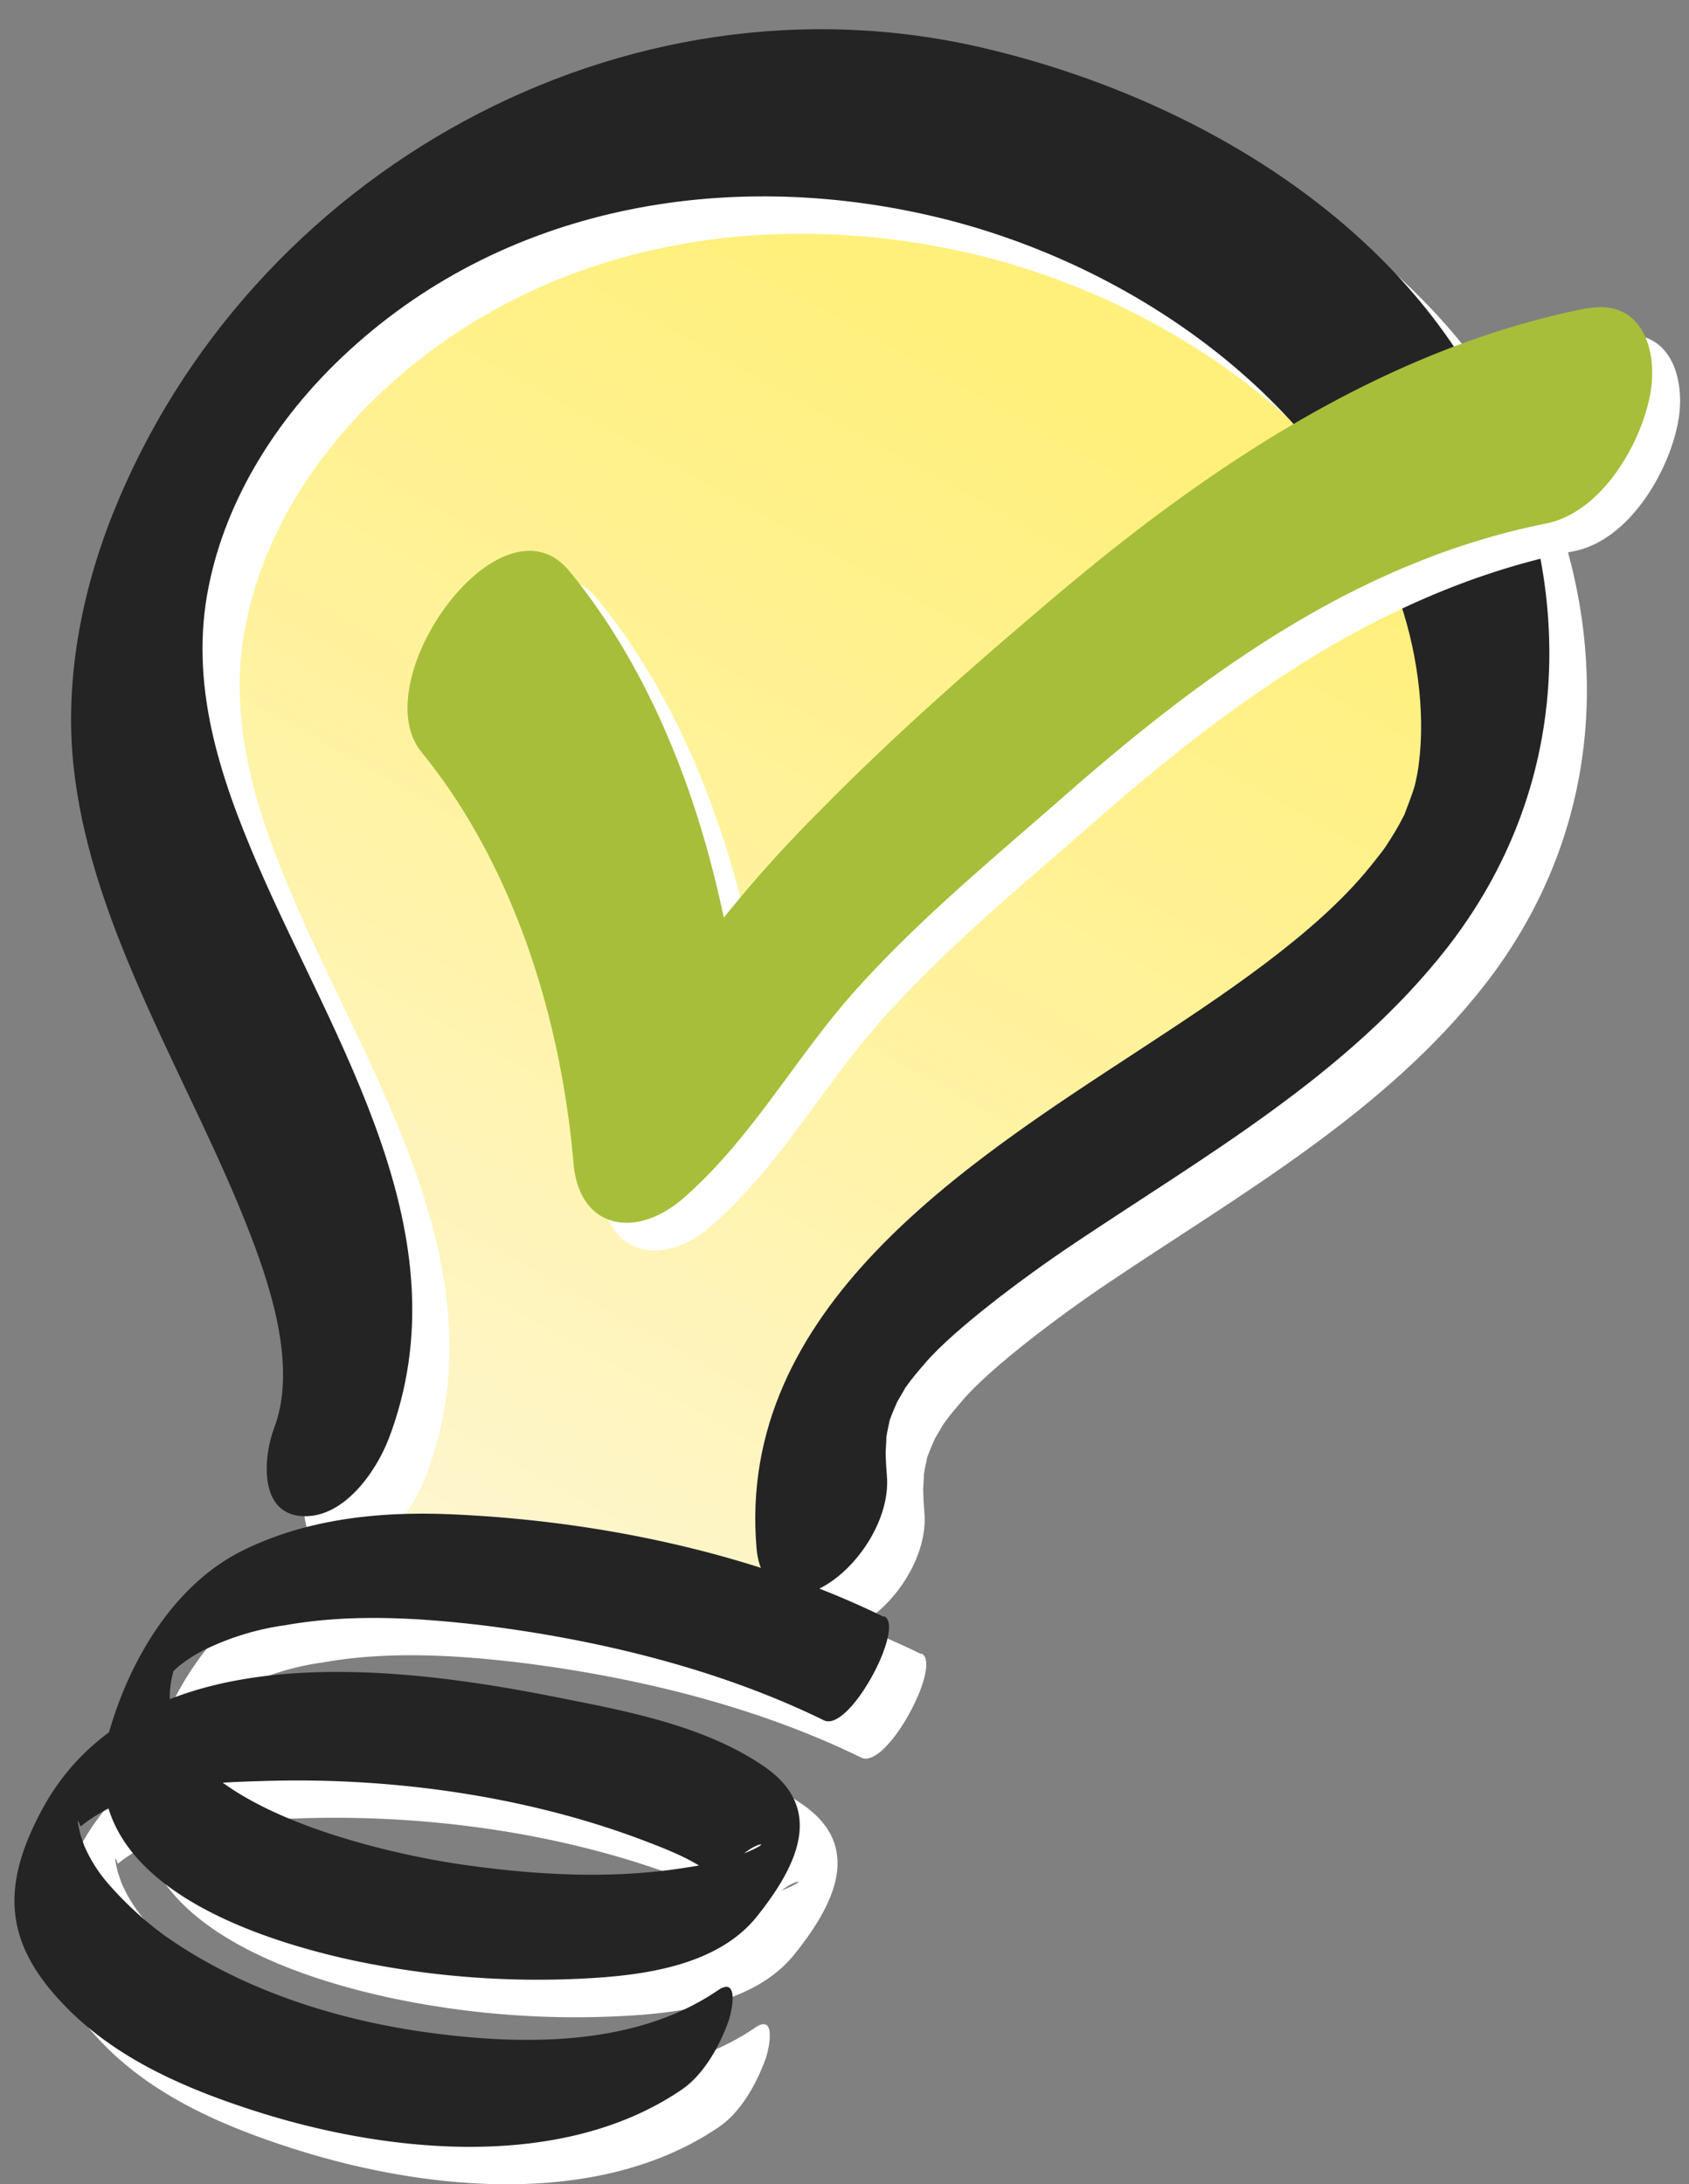 <svg id="Layer_1" data-name="Layer 1" xmlns="http://www.w3.org/2000/svg" xmlns:xlink="http://www.w3.org/1999/xlink" viewBox="0 0 198 256"><rect x="0" y="0" width="198" height="256" fill="#808080" stroke="none"/><defs><style>.cls-1{fill:none;}.cls-2{clip-path:url(#clip-path);}.cls-3{clip-path:url(#clip-path-2);}.cls-4{fill:url(#linear-gradient);}.cls-5{fill:#fff;}.cls-6{fill:#242425;}.cls-7{fill:#a7be3a;}</style><clipPath id="clip-path"><rect class="cls-1" x="1.7" y="3.42" width="195.26" height="252.58"/></clipPath><clipPath id="clip-path-2"><polyline class="cls-1" points="39.23 171.34 39.23 181.45 92.31 190.72 101.58 161.23 164.78 106.45 177.43 71.06 141.19 20.5 85.57 11.23 45.12 24.71 26.59 43.26 18.16 80.33 39.23 141 38.38 168.81"/></clipPath><linearGradient id="linear-gradient" x1="0.06" y1="255.91" x2="1.2" y2="255.91" gradientTransform="matrix(167.82, 0, 0, -167.82, -11.9, 43048.27)" gradientUnits="userSpaceOnUse"><stop offset="0" stop-color="#fef6d3"/><stop offset="0.51" stop-color="#fff29b"/><stop offset="0.84" stop-color="#fff07c"/><stop offset="1" stop-color="#fff07c"/></linearGradient></defs><title>Artboard 1</title><g id="Lightbulb_Only" data-name="Lightbulb Only"><g class="cls-2"><g class="cls-3"><rect class="cls-4" x="-19.75" y="-12.86" width="235.08" height="227.68" transform="translate(-38.55 135.18) rotate(-60)"/></g><g class="cls-2"><path class="cls-5" d="M49.93,173c9.05-23.8-6.29-46.25-15.41-67.4-4.49-10.43-8-21.16-5.69-32.53C30.9,62.72,36.9,53.39,44.48,46.2,63.15,28.49,89.5,24,114,29.75c23.34,5.52,46.61,21.83,54.54,45.19,2.23,6.57,3.06,14.14,2,20.15q-.19,1-.44,1.94.4-1.39-.14.31-.32.92-.68,1.83c-1.15,3,1-1.85-.42,1-.59,1.16-1.27,2.27-2,3.37l-.07.11c-.58.81-1.21,1.58-1.83,2.35-6.38,7.89-17.38,15.12-27,21.42-20.32,13.3-47.28,30.34-44.87,58.41.38,4.45,3.58,6.83,7.79,4.49s7.91-8.09,7.49-13c-.08-.91-.13-1.82-.15-2.73,0-.13.2-3,0-1.14.09-.85.27-1.68.45-2.52.57-2.72-.66,1.89.25-.72.16-.46,1.33-3,.13-.54.37-.77.81-1.51,1.24-2.24,1.47-2.49-1.38,1.81.34-.56.7-1,1.47-1.88,2.25-2.79,3.33-3.88,11.5-10,17.18-13.81,15.48-10.4,32.31-19.89,44-34.85,14.49-18.61,15.33-41.88,5.19-62.79-11.06-22.83-35.55-37-59.4-42.62C77.43,0,33.56,24.6,17.61,64.52,13.88,73.84,11.89,84.29,13,94.31c1.09,9.85,4.6,19,8.62,28S30.21,140,33.74,149.16c2.7,7,5.32,15.85,2.76,22.58-1.22,3.21-1.88,9.85,3.07,10.32s8.87-5.14,10.36-9.07"/><path class="cls-6" d="M45.57,168.63c9.05-23.8-6.29-46.25-15.41-67.4-4.49-10.43-8-21.16-5.69-32.53C26.54,58.36,32.54,49,40.12,41.84c18.67-17.71,45-22.24,69.48-16.44,23.34,5.52,46.61,21.83,54.54,45.19,2.23,6.57,3.06,14.14,2,20.15q-.19,1-.44,1.94.4-1.39-.14.31-.32.92-.68,1.83c-1.15,3,1-1.85-.42,1-.59,1.16-1.27,2.27-2,3.37l-.07.11c-.58.81-1.21,1.58-1.83,2.35-6.38,7.89-17.38,15.12-27,21.42-20.32,13.3-47.28,30.34-44.87,58.41.38,4.45,3.58,6.83,7.79,4.49s7.91-8.09,7.49-13c-.08-.91-.13-1.82-.15-2.73,0-.13.2-3,0-1.14.09-.85.27-1.68.45-2.52.57-2.72-.66,1.89.25-.72.16-.46,1.33-3,.13-.54.37-.77.81-1.51,1.24-2.24,1.47-2.49-1.38,1.81.34-.56.7-1,1.47-1.88,2.25-2.79,3.33-3.88,11.5-10,17.18-13.81,15.48-10.4,32.31-19.89,44-34.85,14.49-18.61,15.33-41.88,5.19-62.79-11.06-22.83-35.55-37-59.4-42.62C73.07-4.36,29.2,20.24,13.25,60.16,9.52,69.48,7.53,79.93,8.64,89.95c1.09,9.85,4.6,19,8.62,28s8.59,17.66,12.12,26.83c2.7,7,5.32,15.85,2.76,22.58-1.22,3.21-1.88,9.85,3.07,10.32s8.87-5.14,10.36-9.07"/><path class="cls-5" d="M108,193.87c-15.24-7.46-33.27-11.21-50.13-12-8.57-.42-17.26.39-25,4.2-8,3.94-13.14,12.63-15.59,20.91-5.09,17.18,15.74,24.45,28.59,27.2a104.63,104.63,0,0,0,26.65,2.13c7-.33,15.94-1.4,20.65-7.3s8-12.61.91-17.52-16.5-6.6-24.61-8.21c-19.19-3.8-49.12-7.41-60.19,13.36-4.8,9-4.34,15.64,2.9,23,5.87,6,13.77,9.45,21.6,12C49.23,256.7,70,259,84.27,249.3c2.6-1.77,4.43-5.1,5.48-8,.37-1,1.36-5.41-1.24-3.64-9.57,6.52-22.5,6.46-33.54,5s-22.41-5.06-31.5-11.56A40.6,40.6,0,0,1,16.93,225a17,17,0,0,1-2.7-4.34l-.42-1.22q-.62-2.65,0-1c6.06-4.86,14.49-5.13,21.89-5.34,14.67-.42,30.41,1.77,44.17,7,3.51,1.34,8.77,3.31,10.5,6.92-2.76-5.77,6.83-7.82,1.68-5.61-.61.26-1.26.47-1.89.67a36.69,36.69,0,0,1-5.37,1.18c-8.65,1.4-17.72.88-26.35-.37-9.7-1.4-39-7.79-33.48-23.45-.37,1-.93,1.4.26.31a16.49,16.49,0,0,1,3.38-2.14,31.26,31.26,0,0,1,9.23-2.76c7.54-1.35,15.44-.89,23,0,13.56,1.67,27.8,5.11,40.13,11.15,3,1.45,9.61-11,7.05-12.21"/><path class="cls-6" d="M103.62,189.51c-15.24-7.46-33.27-11.21-50.13-12-8.57-.42-17.26.39-25,4.2-8,3.94-13.14,12.63-15.59,20.91C7.76,219.76,28.59,227,41.44,229.78a104.63,104.63,0,0,0,26.65,2.13c7-.33,15.94-1.4,20.65-7.3s8-12.61.91-17.52-16.5-6.6-24.61-8.21c-19.19-3.8-49.12-7.41-60.19,13.36-4.8,9-4.34,15.64,2.9,23,5.87,6,13.77,9.45,21.6,12,15.52,5.08,36.32,7.37,50.56-2.32,2.6-1.77,4.43-5.1,5.48-8,.37-1,1.36-5.41-1.24-3.64-9.57,6.52-22.5,6.46-33.54,5s-22.41-5.06-31.5-11.56a40.6,40.6,0,0,1-6.55-6.09,17,17,0,0,1-2.7-4.34l-.42-1.22q-.62-2.65,0-1c6.06-4.86,14.49-5.13,21.89-5.34,14.67-.42,30.41,1.77,44.17,7,3.51,1.34,8.77,3.31,10.5,6.92-2.76-5.77,6.83-7.82,1.68-5.61-.61.26-1.26.47-1.89.67a36.69,36.69,0,0,1-5.37,1.18c-8.65,1.4-17.72.88-26.35-.37-9.7-1.4-39-7.79-33.48-23.45-.37,1-.93,1.4.26.31a16.49,16.49,0,0,1,3.38-2.14,31.26,31.26,0,0,1,9.23-2.76c7.54-1.35,15.44-.89,23,0,13.56,1.67,27.8,5.11,40.13,11.15,3,1.45,9.61-11,7.05-12.21"/><path class="cls-5" d="M189.27,39.4c-23.68,4.73-44.17,18.44-62.33,33.8-9.46,8-18.86,16.24-27.55,25.09a154.65,154.65,0,0,0-11.27,12.53C85,96.14,79.4,81.7,70.07,70.25,62,60.4,45.84,83,52.69,91.41c10.83,13.29,16.36,31.26,17.81,48.16.67,7.8,7.35,8.92,12.85,4.14,7.91-6.87,13-16.23,19.86-24,7.51-8.47,16.36-15.74,24.85-23.18C144.61,82,162.54,69,184.52,64.6c6.42-1.28,11.09-9.21,12.19-15.09,1-5.27-1-11.38-7.45-10.1"/><path class="cls-7" d="M186,36.13c-23.68,4.73-44.17,18.44-62.33,33.8-9.46,8-18.86,16.24-27.55,25.09a154.65,154.65,0,0,0-11.27,12.53C81.76,92.87,76.13,78.43,66.8,67c-8-9.85-24.23,12.75-17.38,21.16,10.83,13.29,16.36,31.26,17.81,48.16.67,7.8,7.35,8.92,12.85,4.14,7.91-6.87,13-16.23,19.86-24,7.51-8.47,16.36-15.74,24.85-23.18,16.54-14.51,34.48-27.54,56.46-31.92,6.42-1.28,11.09-9.21,12.19-15.09,1-5.27-1-11.38-7.45-10.1"/></g></g></g></svg>